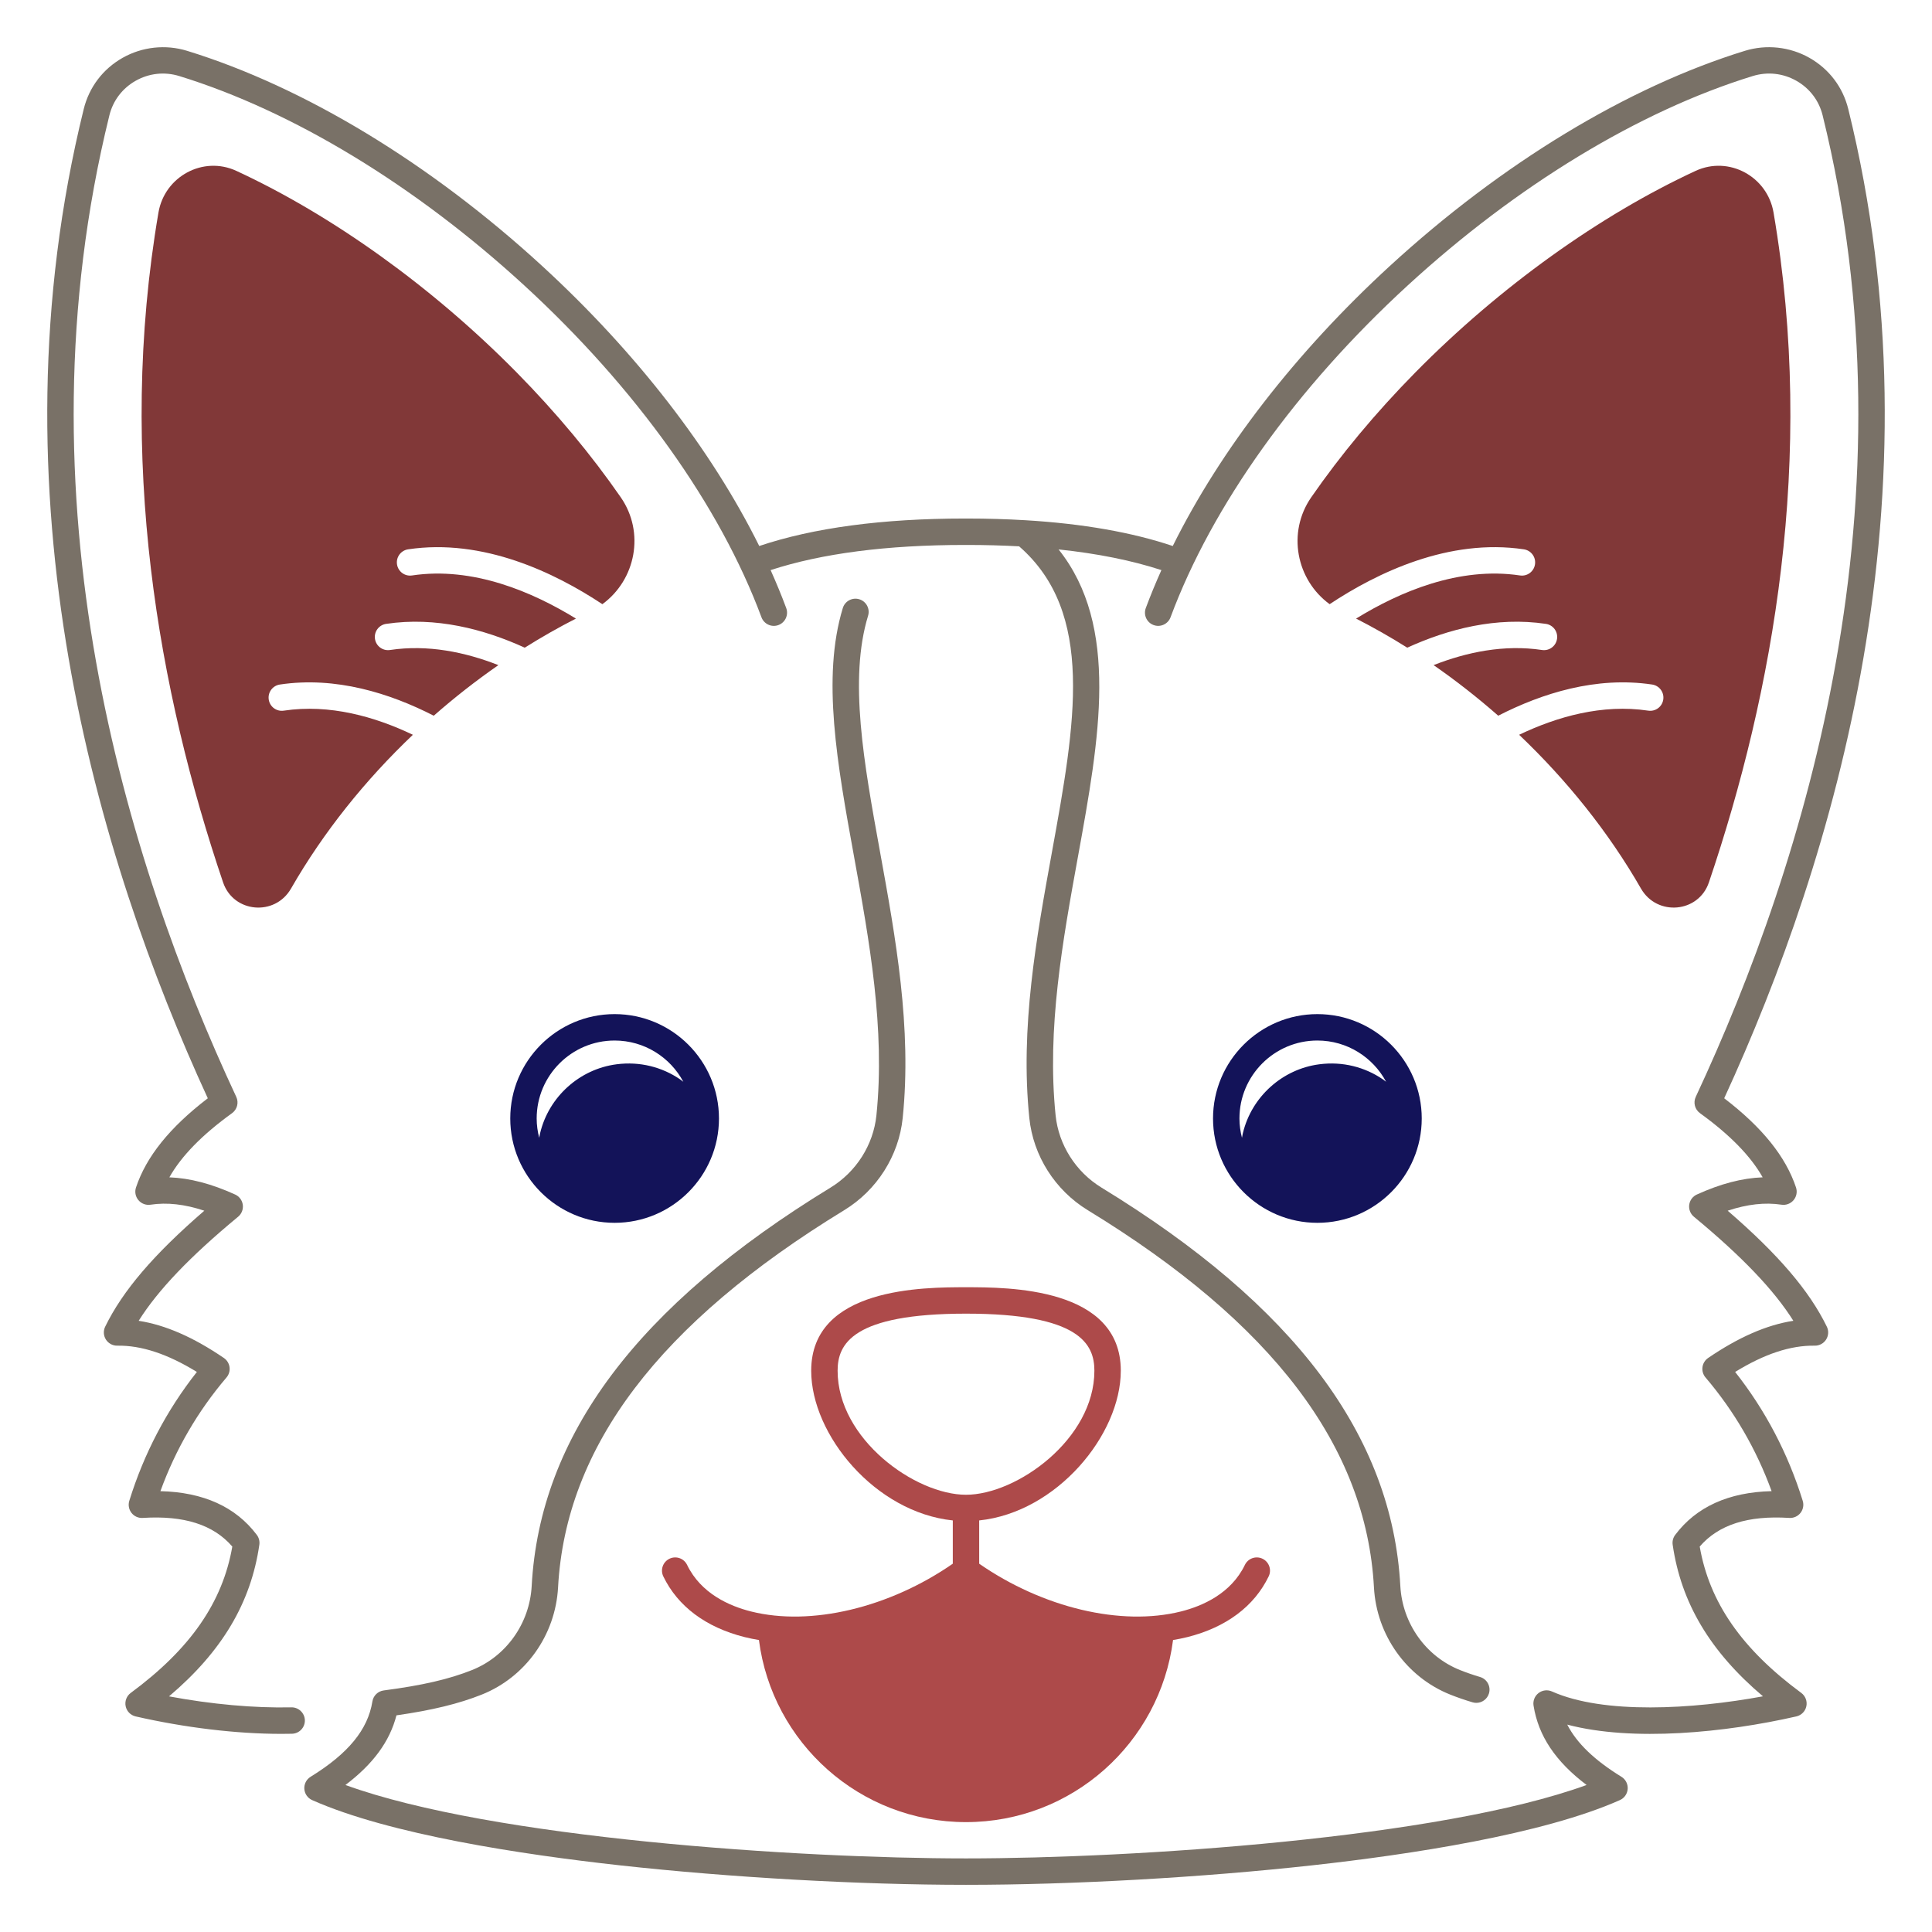 <svg xmlns="http://www.w3.org/2000/svg" data-name="Layer 1" viewBox="0 0 512 512" x="0px" y="0px">
  <path
    d="M408.649,172.256c-10.022-1.502-19.92,.549-28.731,4.007,5.902,4.097,11.636,8.579,17.129,13.406,11.577-5.932,25.94-10.486,40.793-8.262,1.911,.286,3.229,2.068,2.942,3.98-.285,1.911-2.06,3.232-3.979,2.943-12.164-1.822-24.147,1.584-34.22,6.394,12.589,11.965,23.682,25.754,32.291,40.751,4.261,7.422,15.263,6.465,18.008-1.641,17.034-50.303,28.278-112.307,17.123-177.518-1.636-9.565-11.849-15.107-20.654-11.03-25.313,11.72-51.928,30.731-74.288,53.432-10.535,10.696-19.8,21.848-27.566,33.063-6.472,9.347-3.962,21.89,4.871,28.331,12.615-8.36,31.624-17.508,51.48-14.535,1.912,.286,3.229,2.068,2.942,3.98-.286,1.911-2.058,3.232-3.979,2.943-16.142-2.419-31.967,4.37-43.431,11.432,4.575,2.336,9.105,4.909,13.559,7.709,10.802-4.921,23.587-8.278,36.748-6.307,1.912,.286,3.229,2.068,2.942,3.98-.286,1.911-2.056,3.232-3.979,2.943Z"
    fill="#813838" />
  <path
    d="M136.937,98.719c-22.36-22.701-48.976-41.713-74.288-53.432-8.805-4.077-19.018,1.466-20.654,11.03-11.155,65.21,.089,127.215,17.123,177.518,2.745,8.106,13.747,9.063,18.008,1.641,8.61-14.997,19.702-28.787,32.292-40.752-10.073-4.811-22.056-8.217-34.221-6.393-1.916,.289-3.693-1.032-3.979-2.943-.287-1.912,1.031-3.694,2.942-3.98,14.847-2.224,29.213,2.33,40.792,8.263,5.492-4.827,11.227-9.31,17.129-13.406-8.812-3.459-18.71-5.51-28.73-4.008-1.92,.289-3.693-1.032-3.979-2.943-.287-1.912,1.03-3.694,2.942-3.98,13.163-1.972,25.948,1.385,36.75,6.307,4.453-2.8,8.982-5.372,13.557-7.708-11.465-7.062-27.293-13.852-43.431-11.432-1.918,.289-3.693-1.032-3.979-2.943-.287-1.912,1.03-3.694,2.942-3.98,19.857-2.975,38.866,6.174,51.48,14.535,8.833-6.44,11.342-18.984,4.87-28.33-7.766-11.215-17.031-22.367-27.566-33.063Z"
    fill="#813838" />
  <path
    d="M297.024,363.256c0-22.125-29.805-22.125-41.024-22.125s-41.024,0-41.024,22.125c0,16.991,16.969,37.534,37.524,39.676v11.466c-16.815,11.667-37.619,16.642-53.476,12.656-5.7-1.433-13.266-4.737-16.936-12.341-.841-1.74-2.932-2.472-4.674-1.63-1.741,.84-2.471,2.933-1.631,4.673,3.837,7.947,11.283,13.51,21.534,16.087,1.243,.313,2.518,.564,3.81,.781,3.491,27.223,26.724,48.256,54.872,48.256,28.149,0,51.383-21.036,54.873-48.26,1.291-.217,2.567-.465,3.809-.778,10.251-2.577,17.697-8.14,21.534-16.087,.84-1.741,.11-3.833-1.631-4.673-1.741-.841-3.834-.11-4.674,1.63-3.67,7.604-11.236,10.908-16.937,12.341-15.856,3.986-36.662-.989-53.475-12.656v-11.466c20.555-2.142,37.524-22.685,37.524-39.676Zm-41.024,32.871c-13.437,0-34.024-14.726-34.024-32.871,0-7.042,3.867-15.125,34.024-15.125s34.024,8.083,34.024,15.125c0,18.145-20.588,32.871-34.024,32.871Z"
    fill="#ad4a4a" />
  <path
    d="M349.12,268.75c-15.249,0-27.654,12.406-27.654,27.655s12.405,27.655,27.654,27.655,27.655-12.406,27.655-27.655-12.406-27.655-27.655-27.655Zm17.287,17.245c-4.679-3.179-10.533-4.757-16.777-3.948-9.789,1.268-17.925,8.596-20.238,18.192-.018,.074-.035,.148-.052,.222-.082,.355-.149,.712-.204,1.069-.422-1.642-.67-3.354-.67-5.126,0-11.389,9.266-20.655,20.654-20.655,7.874,0,14.727,4.431,18.211,10.927-.298-.238-.606-.465-.925-.682Z"
    fill="#131359" />
  <path
    d="M135.225,296.405c0,15.249,12.406,27.655,27.655,27.655s27.654-12.406,27.654-27.655-12.405-27.655-27.654-27.655-27.655,12.406-27.655,27.655Zm27.655-20.655c7.873,0,14.726,4.43,18.21,10.926-.298-.238-.606-.465-.924-.681-4.68-3.179-10.533-4.757-16.777-3.948-9.789,1.268-17.925,8.596-20.237,18.192-.018,.074-.035,.148-.053,.222-.082,.356-.148,.713-.204,1.07-.422-1.643-.67-3.354-.67-5.126,0-11.389,9.266-20.655,20.655-20.655Z"
    fill="#131359" />
  <path
    d="M457.852,320.847c5.202-1.729,9.905-2.249,14.265-1.59,1.205,.182,2.417-.275,3.201-1.207,.784-.932,1.027-2.205,.643-3.36-2.726-8.181-8.961-15.932-19.029-23.635,29.266-63.596,58.115-159.884,32.877-262.165-1.432-5.8-5.092-10.62-10.306-13.571-5.173-2.927-11.397-3.603-17.079-1.854-31.043,9.562-64.465,29.816-94.11,57.033-24.935,22.891-44.887,48.723-57.519,74.2-10.823-3.636-23.872-5.917-38.944-6.825-.047-.005-.093-.005-.14-.008-4.912-.293-10.029-.447-15.365-.447h-.682c-21.78,0-40.076,2.449-54.456,7.28-12.633-25.477-32.585-51.308-57.519-74.2C114.043,43.283,80.62,23.028,49.577,13.467c-5.683-1.75-11.906-1.074-17.079,1.854-5.214,2.951-8.874,7.771-10.306,13.571-25.238,102.281,3.611,198.569,32.877,262.165-10.067,7.702-16.304,15.452-19.029,23.635-.386,1.156-.142,2.428,.643,3.36,.785,.932,1.997,1.389,3.201,1.207,4.362-.66,9.062-.139,14.264,1.59-13.444,11.616-21.638,21.225-26.274,30.732-.533,1.093-.461,2.384,.19,3.41,.643,1.012,1.758,1.624,2.955,1.624,.017,0,.033,0,.051-0,6.383-.105,13.339,2.19,21.104,6.964-8.004,10.142-14.021,21.614-17.912,34.157-.341,1.1-.12,2.297,.593,3.201,.712,.904,1.797,1.403,2.973,1.328,10.936-.694,18.726,1.787,23.735,7.587-2.571,14.803-11.159,27.163-26.914,38.787-1.101,.812-1.627,2.191-1.349,3.531,.279,1.339,1.313,2.393,2.647,2.698,13.143,3.003,26.734,4.624,38.62,4.624,.945,0,1.88-.01,2.803-.031,1.933-.043,3.464-1.645,3.421-3.577-.044-1.934-1.689-3.464-3.577-3.421-9.836,.219-21.134-.803-32.426-2.909,14.047-11.886,21.706-24.799,23.938-40.18,.134-.922-.105-1.86-.665-2.605-5.585-7.435-14.165-11.324-25.553-11.597,4.032-11.09,9.911-21.206,17.516-30.128,.645-.756,.937-1.75,.805-2.735-.132-.985-.676-1.867-1.497-2.427-8.081-5.51-15.523-8.765-22.585-9.856,5.136-8.177,13.654-17.074,26.355-27.58,.93-.769,1.397-1.962,1.239-3.158-.159-1.196-.923-2.225-2.021-2.725-6.26-2.848-12.018-4.357-17.442-4.559,3.2-5.663,8.684-11.266,16.613-17.001,1.36-.984,1.831-2.795,1.121-4.316C33.423,228.153,3.895,132.265,28.989,30.568c.965-3.911,3.436-7.163,6.957-9.156,3.555-2.012,7.665-2.459,11.57-1.256,30.069,9.261,62.543,28.972,91.438,55.499,29.525,27.107,51.843,58.333,62.841,87.927,.674,1.812,2.688,2.735,4.501,2.062,1.812-.673,2.734-2.688,2.062-4.5-1.24-3.338-2.627-6.695-4.137-10.062,13.538-4.419,30.807-6.663,51.45-6.663h.669c4.764,0,9.337,.127,13.739,.364,20.204,17.608,14.885,46.973,8.719,80.911-4.166,22.928-8.475,46.636-6.016,70.597,1.024,9.992,6.812,19.119,15.483,24.415,49.011,29.934,73.82,62.637,75.847,99.977,.687,12.638,8.632,23.79,20.242,28.412,1.888,.751,3.812,1.417,5.884,2.034,.334,.099,.67,.147,1.001,.147,1.508,0,2.9-.982,3.354-2.501,.552-1.852-.502-3.802-2.354-4.354-1.871-.558-3.604-1.156-5.296-1.83-9.083-3.616-15.301-12.364-15.84-22.288-2.161-39.813-28.063-74.346-79.188-105.572-6.816-4.164-11.365-11.325-12.169-19.156-2.356-22.972,1.861-46.184,5.939-68.631,5.684-31.277,11.066-60.998-5.148-81.341,10.291,1.085,19.396,2.916,27.246,5.478-1.51,3.367-2.896,6.724-4.137,10.061-.674,1.812,.249,3.827,2.061,4.5,1.811,.673,3.827-.249,4.501-2.062,10.998-29.593,33.315-60.82,62.841-87.926,28.896-26.528,61.368-46.238,91.438-55.499,3.905-1.203,8.016-.757,11.571,1.256,3.521,1.993,5.991,5.244,6.956,9.156,25.095,101.697-4.434,197.585-33.624,260.118-.71,1.521-.239,3.333,1.121,4.316,7.93,5.736,13.413,11.339,16.613,17.001-5.425,.202-11.184,1.712-17.443,4.559-1.098,.5-1.861,1.529-2.021,2.725-.158,1.196,.31,2.389,1.239,3.158,12.701,10.506,21.22,19.402,26.356,27.58-7.062,1.091-14.505,4.345-22.585,9.855-.821,.56-1.365,1.442-1.497,2.427-.132,.985,.16,1.979,.805,2.735,7.604,8.922,13.483,19.038,17.516,30.128-11.387,.274-19.968,4.163-25.553,11.597-.56,.745-.799,1.683-.665,2.605,2.231,15.377,9.89,28.289,23.93,40.172-18.683,3.446-42.195,4.825-55.92-1.287-1.171-.522-2.536-.361-3.557,.422-1.018,.782-1.526,2.06-1.323,3.327,1.276,7.993,5.788,14.784,14.058,21.036-38.829,14.124-120.005,19.457-164.461,19.457s-125.632-5.333-164.461-19.457c7.364-5.568,11.749-11.564,13.521-18.456,9.473-1.357,16.513-3.074,22.587-5.493,11.61-4.621,19.556-15.773,20.242-28.412,2.026-37.34,26.836-70.043,75.847-99.977,8.671-5.296,14.459-14.423,15.483-24.415,2.459-23.96-1.85-47.669-6.016-70.597-4.267-23.48-8.297-45.657-3.156-62.514,.563-1.849-.478-3.805-2.327-4.369-1.847-.564-3.804,.479-4.368,2.327-5.636,18.48-1.458,41.469,2.965,65.808,4.078,22.448,8.297,45.659,5.939,68.631-.804,7.831-5.353,14.992-12.169,19.156-51.125,31.225-77.027,65.758-79.188,105.571-.539,9.924-6.757,18.672-15.841,22.288-6.109,2.432-13.1,4.045-23.373,5.394-1.536,.201-2.757,1.388-3.001,2.918-1.193,7.469-6.398,13.812-16.38,19.963-1.105,.681-1.743,1.918-1.656,3.214s.884,2.437,2.07,2.964c20.493,9.108,55.635,14.427,81.506,17.284,29.314,3.239,63.623,5.172,91.775,5.172s62.461-1.933,91.775-5.171c25.871-2.858,61.013-8.177,81.506-17.285,1.187-.527,1.983-1.668,2.07-2.964s-.551-2.533-1.656-3.214c-7.134-4.396-11.828-8.891-14.361-13.824,17.336,4.581,41.935,2.118,60.719-2.174,1.334-.305,2.368-1.359,2.647-2.698,.278-1.339-.248-2.718-1.349-3.531-15.755-11.624-24.343-23.983-26.914-38.787,5.009-5.799,12.784-8.282,23.735-7.587,1.168,.07,2.26-.424,2.973-1.328,.713-.905,.934-2.102,.593-3.201-3.891-12.543-9.908-24.016-17.912-34.157,7.766-4.774,14.665-7.062,21.104-6.964,.018,0,.034,0,.051,0,1.196,0,2.312-.612,2.955-1.624,.651-1.026,.724-2.318,.19-3.41-4.638-9.508-12.83-19.117-26.275-30.732Z"
    fill="#797167" />
</svg>